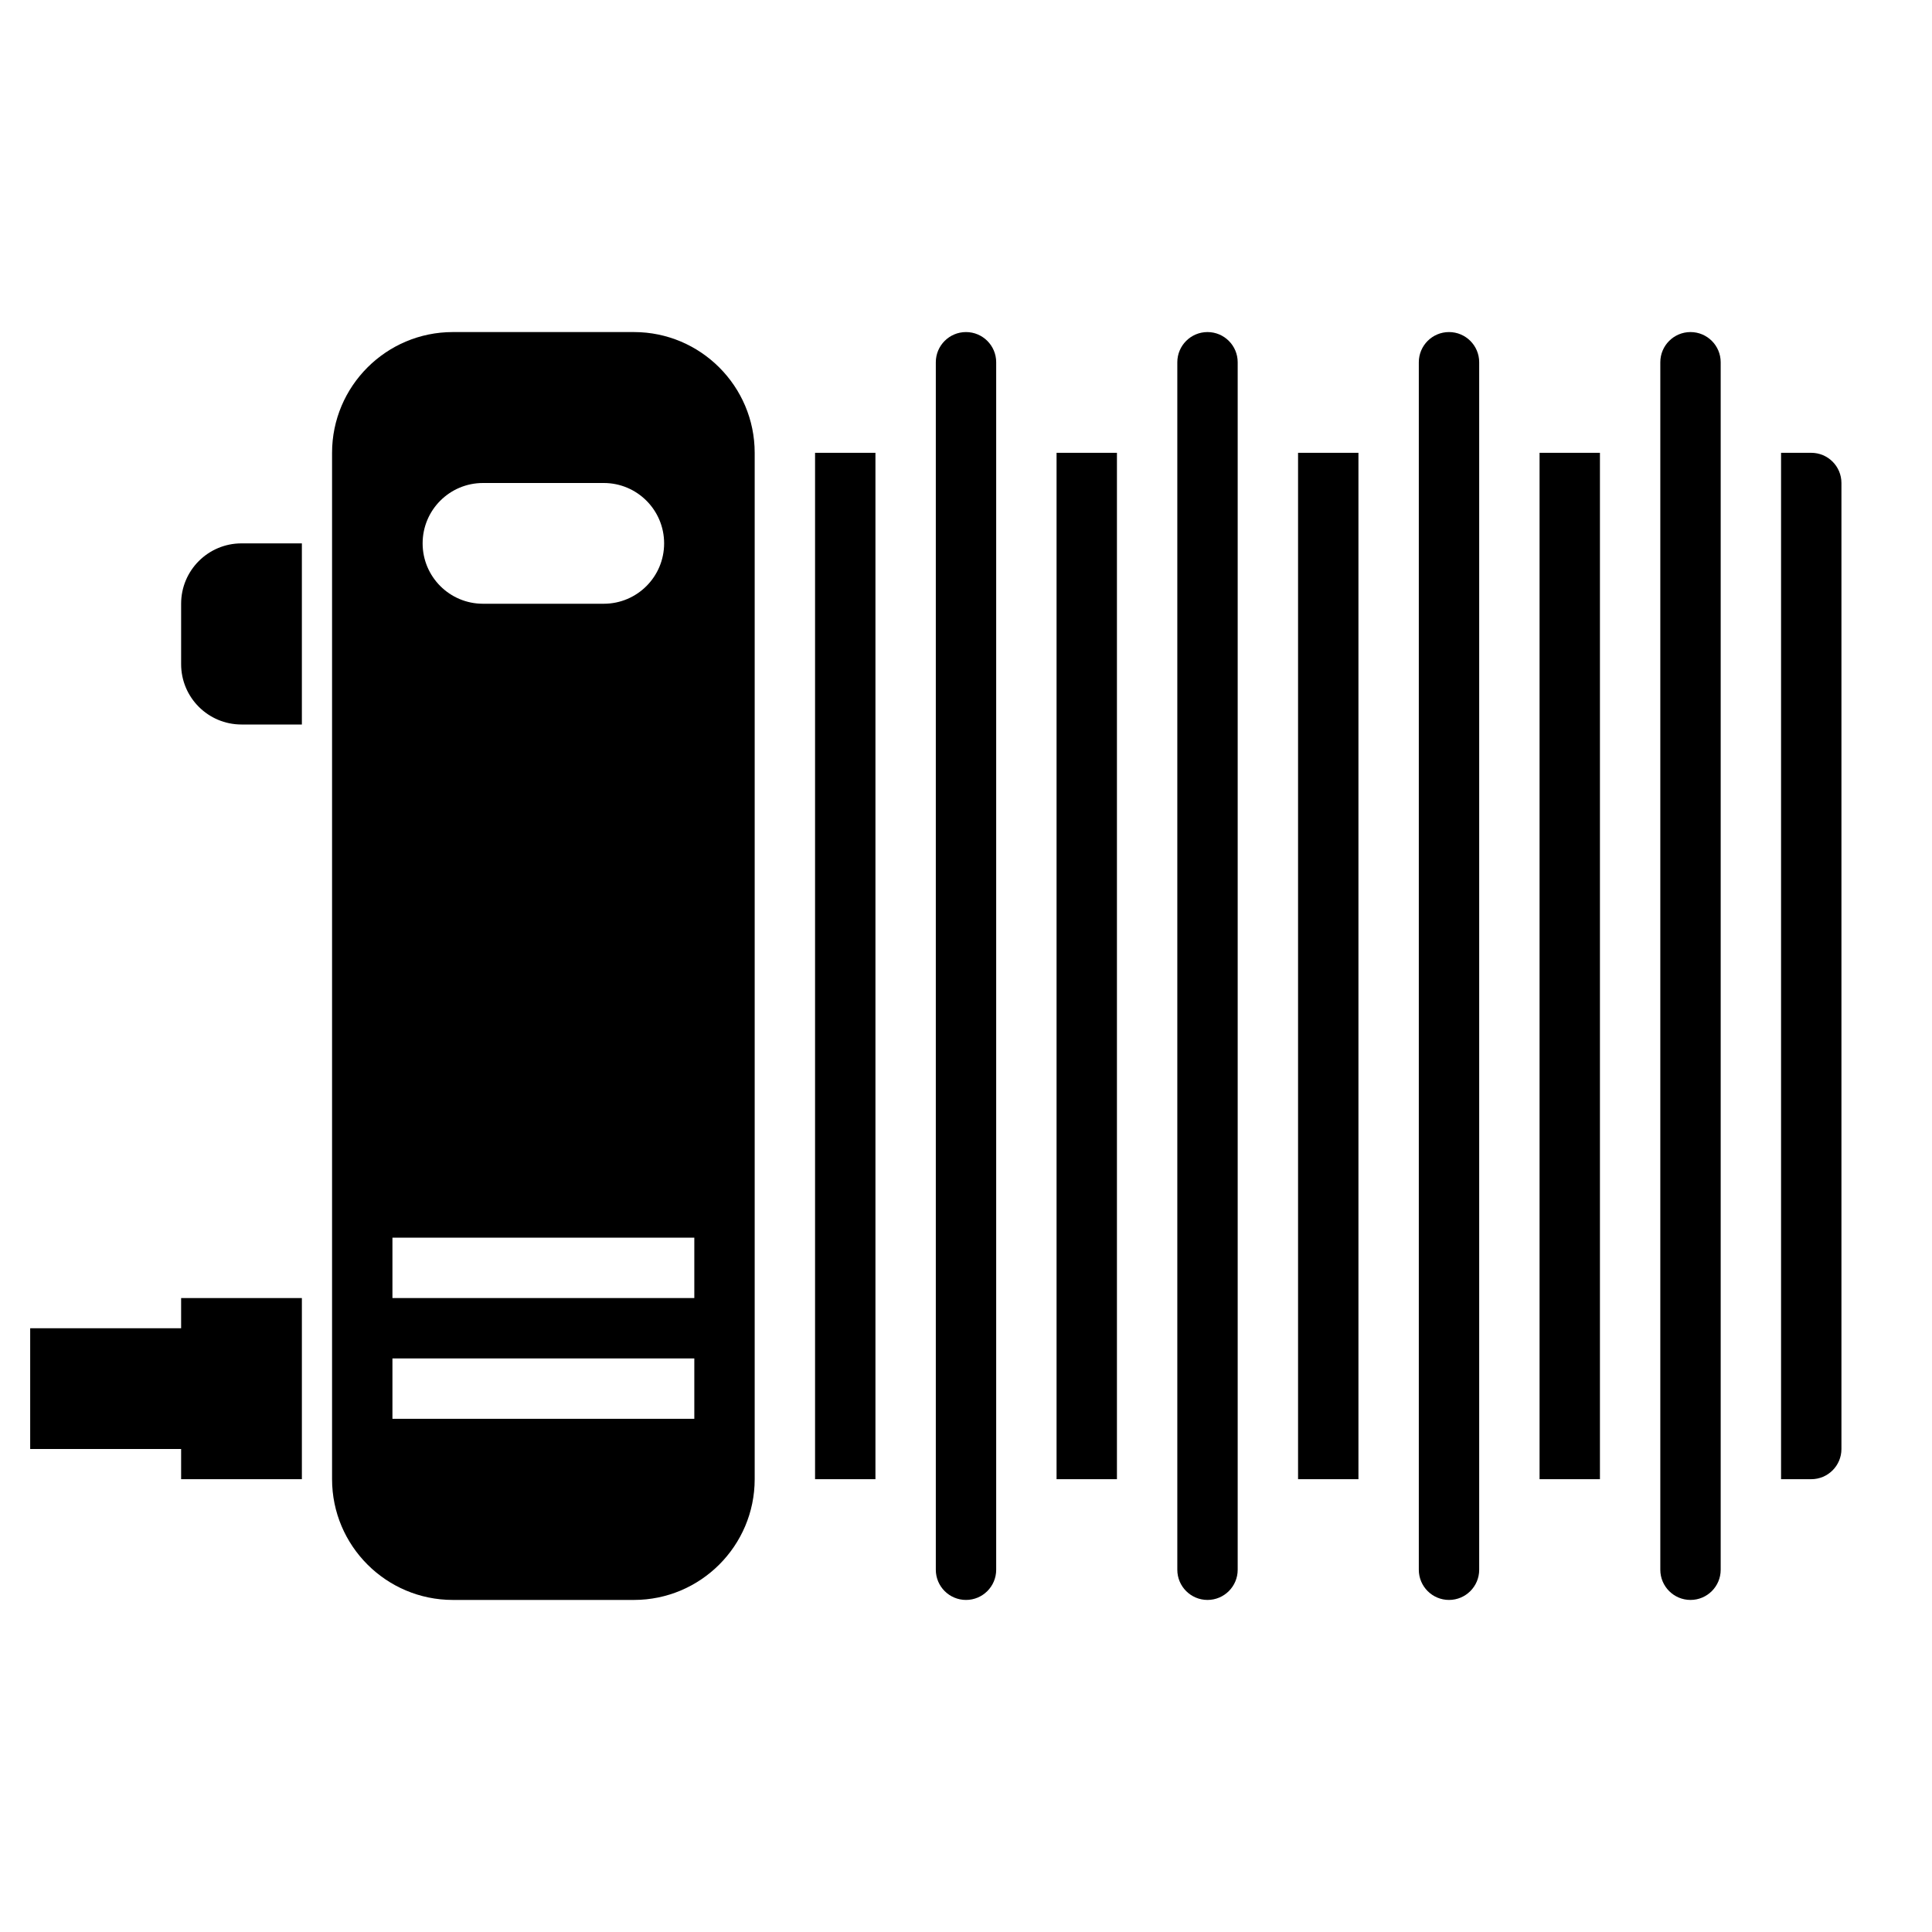 <?xml version="1.0" encoding="utf-8"?>
<!-- Generator: Adobe Illustrator 26.0.2, SVG Export Plug-In . SVG Version: 6.00 Build 0)  -->
<svg version="1.1" id="Layer_3" xmlns="http://www.w3.org/2000/svg" xmlns:xlink="http://www.w3.org/1999/xlink" x="0px" y="0px"
	 viewBox="0 0 64 64" style="enable-background:new 0 0 64 64;" xml:space="preserve">
<g>
	<path d="M32,11c-0.552,0-1,0.448-1,1v40c0,0.552,0.448,1,1,1s1-0.448,1-1V12C33,11.448,32.552,11,32,11z"/>
	<path d="M40,11c-0.552,0-1,0.448-1,1v40c0,0.552,0.448,1,1,1s1-0.448,1-1V12C41,11.448,40.552,11,40,11z"/>
	<rect x="35" y="15" width="2" height="34"/>
	<path d="M21,11h-6c-2.206,0-4,1.794-4,4v34c0,2.206,1.794,4,4,4h6c2.206,0,4-1.794,4-4V15C25,12.794,23.206,11,21,11z M16,16h4
		c1.105,0,2,0.895,2,2c0,1.105-0.895,2-2,2h-4c-1.105,0-2-0.895-2-2C14,16.895,14.895,16,16,16z M23,47H13v-2h10V47z M23,43H13v-2
		h10V43z"/>
	<rect x="27" y="15" width="2" height="34"/>
	<path d="M48,11c-0.552,0-1,0.448-1,1v40c0,0.552,0.448,1,1,1s1-0.448,1-1V12C49,11.448,48.552,11,48,11z"/>
	<path d="M56,11c-0.552,0-1,0.448-1,1v40c0,0.552,0.448,1,1,1s1-0.448,1-1V12C57,11.448,56.552,11,56,11z"/>
	<path d="M60,15h-1v34h1c0.552,0,1-0.448,1-1V16C61,15.448,60.552,15,60,15z"/>
	<rect x="51" y="15" width="2" height="34"/>
	<rect x="43" y="15" width="2" height="34"/>
	<path d="M6,20v2c0,1.105,0.895,2,2,2h2v-6H8C6.895,18,6,18.895,6,20z"/>
	<polygon points="6,44 1,44 1,48 6,48 6,49 10,49 10,43 6,43 	"/>
</g>
</svg>
